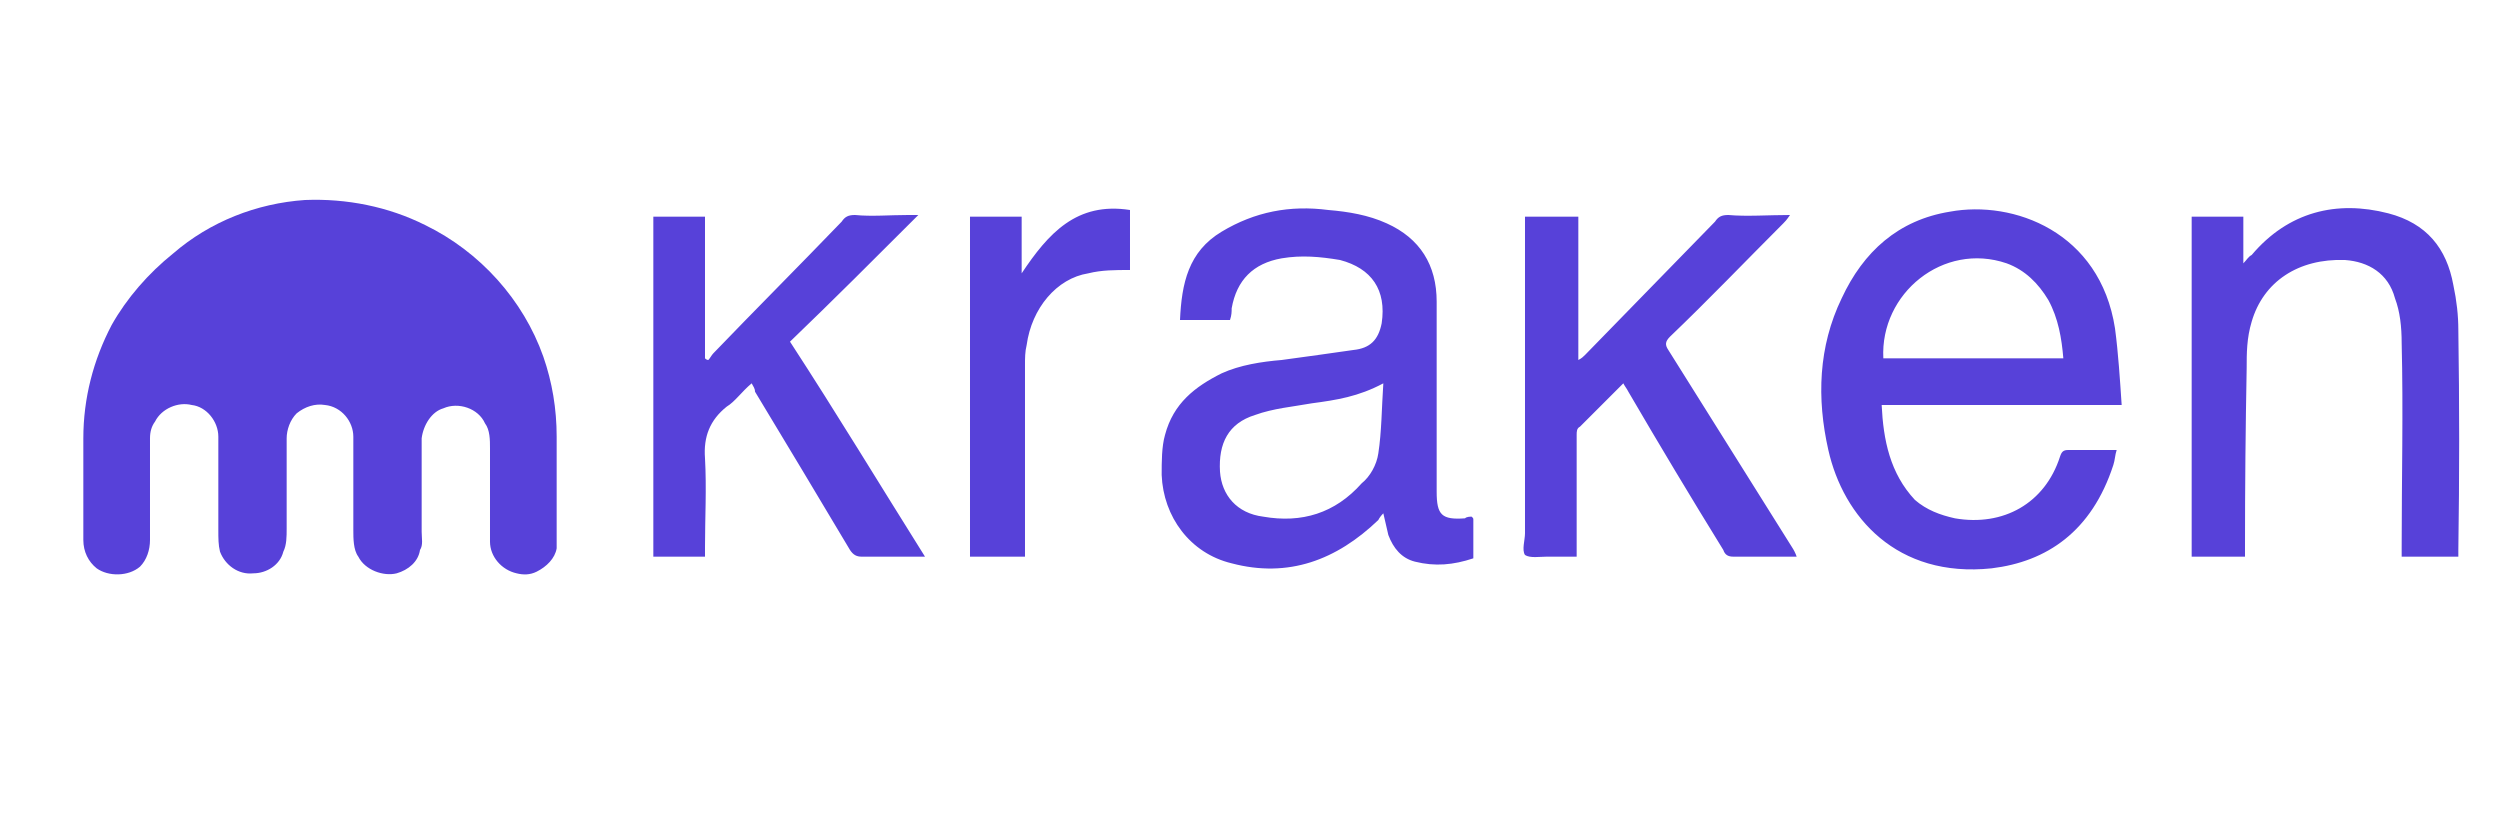 <svg version="1.2" xmlns="http://www.w3.org/2000/svg" viewBox="0 0 150 50" width="150" height="50"><style>.a{fill:#5741d9}</style><path class="a" d="m18.3 12c2.5-0.1 5 0.4 7.2 1.5 3.3 1.6 5.9 4.5 7.1 7.9q0.8 2.3 0.8 4.8v5.9q0 0.4 0 0.8c-0.1 0.6-0.6 1.1-1.2 1.4-0.4 0.2-0.8 0.2-1.2 0.1-0.9-0.2-1.6-1-1.6-1.9q0-2.8 0-5.6c0-0.5 0-1.1-0.3-1.5-0.4-0.9-1.6-1.3-2.5-0.9-0.7 0.2-1.2 1-1.3 1.8q0 2.8 0 5.6c0 0.4 0.1 0.8-0.1 1.1-0.1 0.7-0.7 1.2-1.4 1.4-0.8 0.2-1.9-0.2-2.3-1-0.3-0.4-0.3-1.1-0.3-1.6 0-1.9 0-3.7 0-5.6 0-0.9-0.7-1.8-1.7-1.9-0.6-0.1-1.2 0.1-1.7 0.5-0.4 0.4-0.6 1-0.6 1.5v5.4c0 0.5 0 1-0.2 1.4-0.2 0.8-1 1.3-1.8 1.3-0.9 0.1-1.7-0.5-2-1.3-0.1-0.4-0.1-0.8-0.1-1.3q0-2.8 0-5.6c0-0.9-0.7-1.8-1.6-1.9-0.8-0.2-1.8 0.2-2.2 1q-0.3 0.4-0.3 1v6.1c0 0.6-0.2 1.2-0.6 1.6-0.7 0.6-1.9 0.6-2.6 0.1-0.5-0.4-0.8-1-0.8-1.7v-6.1c0-2.4 0.6-4.7 1.7-6.8 0.9-1.6 2.2-3.1 3.7-4.3 2.2-1.9 5-3 7.9-3.2z"/><path fill-rule="evenodd" class="a" d="m73.8 19.2h-3c0.1-2.2 0.5-4.1 2.5-5.3 2-1.2 4.1-1.6 6.4-1.3 1.2 0.1 2.4 0.3 3.5 0.8 2 0.9 3 2.5 3 4.7q0 5.7 0 11.4c0 1.4 0.3 1.7 1.7 1.6 0.1-0.1 0.3-0.1 0.4-0.1 0.1 0.1 0.1 0.1 0.1 0.2v2.3c-1.2 0.4-2.3 0.5-3.5 0.2-0.8-0.2-1.3-0.8-1.6-1.6-0.1-0.4-0.2-0.9-0.3-1.3q-0.2 0.2-0.3 0.4c-2.5 2.4-5.4 3.5-8.8 2.6-2.5-0.6-4.1-2.8-4.2-5.3 0-0.8 0-1.7 0.2-2.4 0.5-1.9 1.8-2.9 3.4-3.7 1.1-0.5 2.4-0.7 3.6-0.8 1.5-0.2 2.9-0.4 4.3-0.6 1-0.1 1.5-0.6 1.7-1.6 0.3-2-0.6-3.3-2.5-3.8-1.2-0.2-2.3-0.3-3.5-0.1-1.7 0.3-2.7 1.3-3 3 0 0.2 0 0.4-0.1 0.7zm9.2 3.8c-1.5 0.8-2.8 1-4.3 1.2-1.1 0.2-2.3 0.3-3.4 0.7-1.6 0.5-2.2 1.7-2.1 3.4 0.1 1.4 1 2.5 2.6 2.7 2.3 0.4 4.3-0.2 5.9-2 0.5-0.4 0.9-1.1 1-1.8 0.2-1.3 0.2-2.7 0.3-4.2zm44 4c-0.1 0.3-0.1 0.6-0.2 0.9-1.3 4-4 5.8-7.3 6.2-5.7 0.6-8.9-3.1-9.8-7.1-0.7-3.1-0.6-6.2 0.8-9.1 1.3-2.8 3.4-4.7 6.5-5.2 3.8-0.7 9 1.2 9.9 7 0.2 1.5 0.3 3.1 0.4 4.6h-14.4c0.1 2.1 0.5 4.1 2 5.7 0.7 0.6 1.5 0.9 2.4 1.1 2.9 0.5 5.4-0.9 6.3-3.7 0.1-0.3 0.2-0.4 0.5-0.4 1 0 1.9 0 2.9 0zm-14-5.5h10.8c-0.1-1.2-0.3-2.4-0.9-3.5-0.6-1-1.4-1.8-2.5-2.2-3.8-1.3-7.6 1.8-7.4 5.7zm21.7 11.9h-3.2v-20.4h3.1v2.8c0.2-0.2 0.3-0.4 0.5-0.5 2.2-2.6 5.1-3.3 8.2-2.5 2.3 0.6 3.5 2.1 3.9 4.3q0.3 1.4 0.3 2.7 0.1 6.6 0 13.2c0 0.1 0 0.2 0 0.4h-3.4v-0.6c0-4.1 0.1-8.2 0-12.2 0-1-0.1-1.9-0.4-2.7-0.4-1.5-1.6-2.2-3-2.3-2.8-0.1-4.9 1.3-5.6 3.7-0.3 1-0.3 1.9-0.3 2.8q-0.1 5.3-0.1 10.7zm-43.2-20.4h3.2v8.6c0.2-0.1 0.3-0.2 0.4-0.3q3.9-4 7.8-8c0.2-0.3 0.4-0.4 0.8-0.4 1.1 0.1 2.4 0 3.7 0-0.2 0.3-0.3 0.4-0.4 0.5-2.3 2.3-4.5 4.6-6.8 6.8-0.3 0.3-0.3 0.5-0.1 0.8q3.7 5.9 7.4 11.8 0.2 0.3 0.3 0.6c-0.1 0-0.3 0-0.4 0q-1.7 0-3.4 0c-0.3 0-0.5-0.1-0.6-0.4q-2.9-4.7-5.7-9.5c-0.1-0.2-0.2-0.3-0.3-0.5-0.9 0.9-1.7 1.7-2.6 2.6-0.2 0.1-0.2 0.3-0.2 0.5q0 3.3 0 6.7v0.6q-0.9 0-1.8 0c-0.4 0-1 0.1-1.3-0.1-0.2-0.3 0-0.9 0-1.3v-18.4c0-0.2 0-0.3 0-0.6zm-36.4-0.1c-2.6 2.6-5.1 5.1-7.7 7.6 2.8 4.3 5.4 8.6 8.1 12.9q-0.3 0-0.5 0-1.6 0-3.3 0c-0.3 0-0.5-0.1-0.7-0.4q-2.8-4.7-5.7-9.5c0-0.2-0.1-0.3-0.2-0.5-0.6 0.5-1 1.1-1.5 1.4-1 0.8-1.4 1.8-1.3 3.1 0.1 1.8 0 3.6 0 5.3v0.6h-3.1v-20.4h3.1v8.5q0.1 0.1 0.2 0.1c0.1-0.1 0.2-0.3 0.3-0.4 2.5-2.6 5.1-5.2 7.7-7.9 0.2-0.3 0.4-0.4 0.8-0.4 1 0.1 2.1 0 3.2 0 0.1 0 0.3 0 0.6 0zm6.2 3.5c1.6-2.4 3.3-4.3 6.5-3.8v3.6c-0.9 0-1.7 0-2.5 0.2-1.9 0.3-3.4 2.1-3.7 4.3-0.1 0.4-0.1 0.8-0.1 1.2q0 5.5 0 10.9v0.6h-3.3v-20.4h3.1c0 1.1 0 2.2 0 3.4z"/></svg>